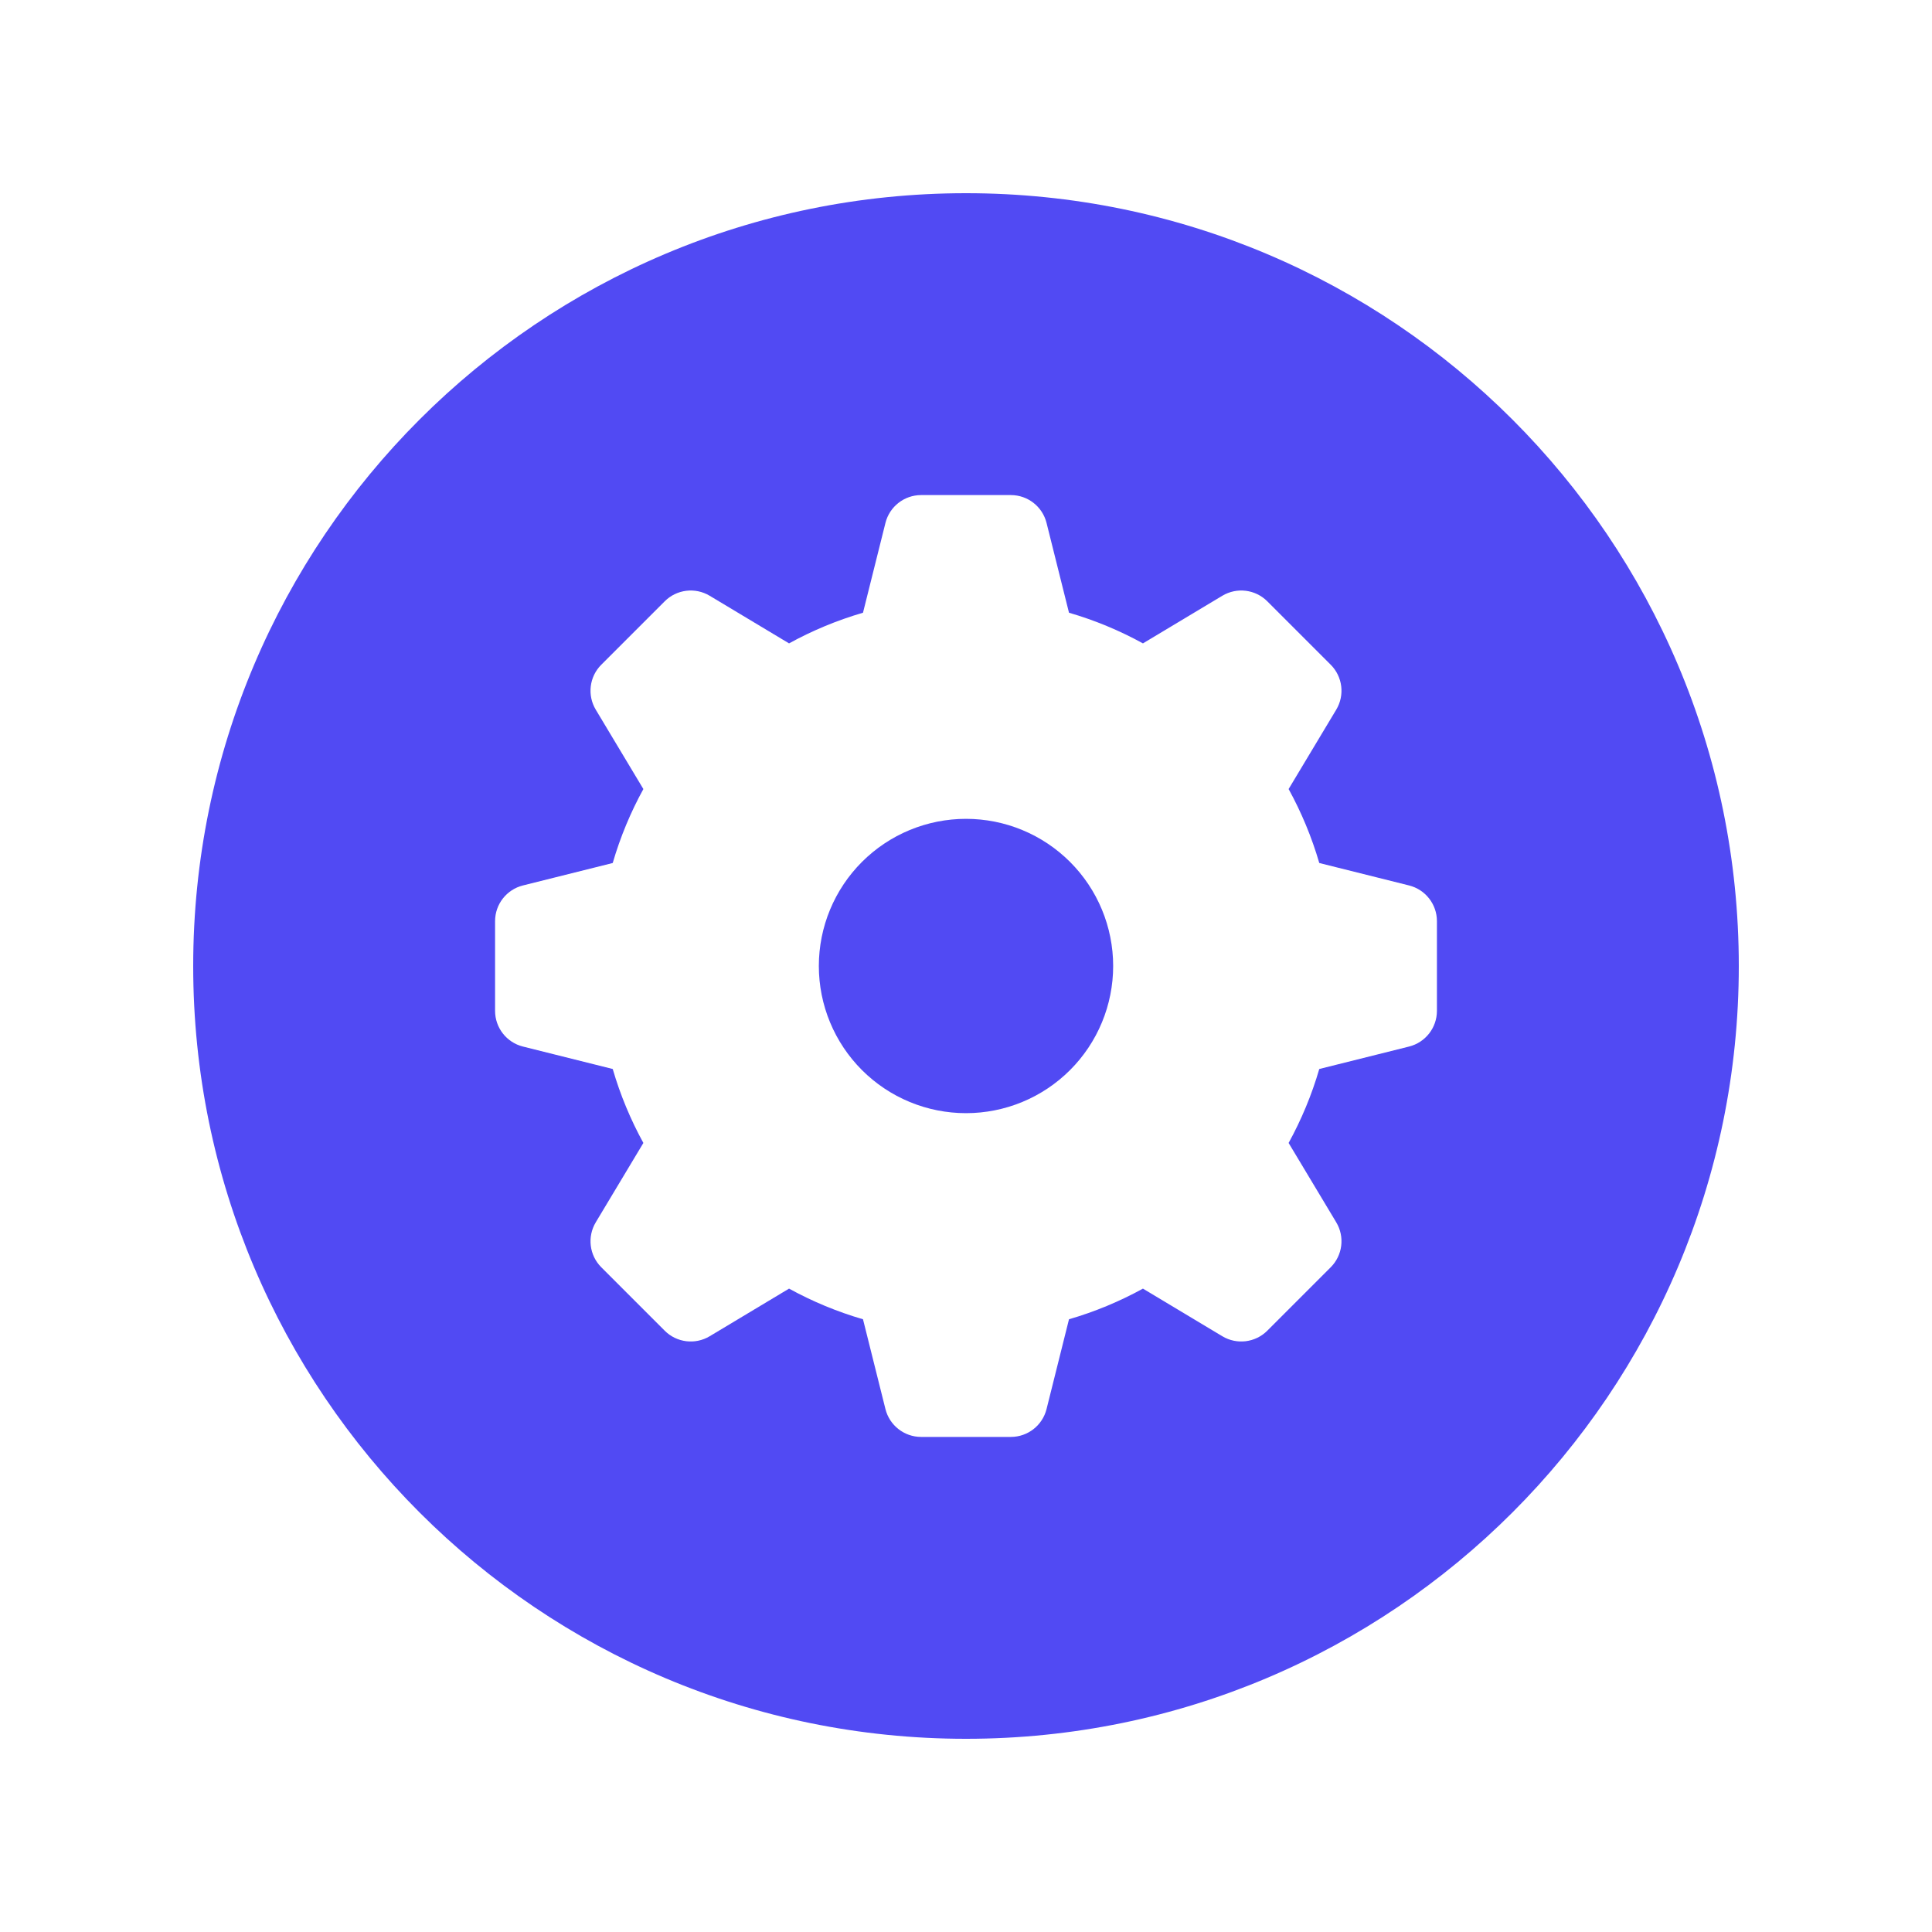 <svg xmlns="http://www.w3.org/2000/svg" xmlns:xlink="http://www.w3.org/1999/xlink" width="1080" zoomAndPan="magnify" viewBox="0 0 810 810" height="1080" preserveAspectRatio="xMidYMid meet" version="1.0"><path fill="#514af3" d="M 405 81 C 226.059 81 81 226.059 81 405 C 81 583.941 226.059 729 405 729 C 583.941 729 729 583.941 729 405 C 729 226.059 583.941 81 405 81 Z M 602.438 423.805 C 602.438 430.883 597.621 437.055 590.754 438.77 L 553.113 448.18 C 549.945 459.059 545.613 469.445 540.258 479.188 L 560.227 512.465 C 563.867 518.535 562.91 526.305 557.906 531.309 L 531.312 557.906 C 526.305 562.91 518.535 563.867 512.469 560.227 L 479.188 540.258 C 469.445 545.613 459.062 549.945 448.18 553.109 L 438.77 590.754 C 437.055 597.621 430.883 602.438 423.805 602.438 L 386.191 602.438 C 379.117 602.438 372.945 597.621 371.227 590.754 L 361.816 553.109 C 350.938 549.945 340.555 545.613 330.809 540.258 L 297.531 560.227 C 291.461 563.867 283.691 562.91 278.688 557.906 L 252.094 531.309 C 247.09 526.305 246.133 518.535 249.773 512.465 L 269.738 479.188 C 264.387 469.445 260.055 459.059 256.887 448.18 L 219.246 438.77 C 212.379 437.055 207.562 430.883 207.562 423.805 L 207.562 386.191 C 207.562 379.117 212.379 372.945 219.246 371.23 L 256.887 361.82 C 260.055 350.938 264.383 340.555 269.738 330.812 L 249.773 297.531 C 246.133 291.465 247.086 283.695 252.094 278.688 L 278.688 252.094 C 283.691 247.09 291.461 246.133 297.531 249.773 L 330.809 269.742 C 340.555 264.387 350.938 260.055 361.816 256.887 L 371.227 219.246 C 372.945 212.379 379.113 207.562 386.191 207.562 L 423.805 207.562 C 430.883 207.562 437.055 212.379 438.77 219.246 L 448.18 256.887 C 459.062 260.055 469.445 264.387 479.188 269.742 L 512.469 249.773 C 518.535 246.133 526.305 247.09 531.312 252.094 L 557.906 278.688 C 562.91 283.695 563.867 291.465 560.227 297.531 L 540.258 330.812 C 545.613 340.555 549.945 350.938 553.113 361.82 L 590.754 371.23 C 597.621 372.945 602.438 379.117 602.438 386.191 Z M 602.438 423.805 " fill-opacity="1" fill-rule="nonzero"/><path fill="#514af3" d="M 466.699 405 C 466.699 407.02 466.602 409.035 466.402 411.047 C 466.203 413.059 465.906 415.055 465.512 417.035 C 465.121 419.02 464.629 420.977 464.043 422.91 C 463.457 424.844 462.777 426.746 462.004 428.609 C 461.23 430.477 460.367 432.301 459.414 434.086 C 458.461 435.867 457.422 437.598 456.301 439.277 C 455.18 440.957 453.977 442.578 452.695 444.141 C 451.414 445.703 450.059 447.199 448.629 448.629 C 447.199 450.059 445.703 451.414 444.141 452.695 C 442.578 453.977 440.957 455.18 439.277 456.301 C 437.598 457.422 435.867 458.461 434.086 459.414 C 432.301 460.367 430.477 461.23 428.609 462.004 C 426.746 462.777 424.844 463.457 422.91 464.043 C 420.977 464.629 419.02 465.121 417.035 465.512 C 415.055 465.906 413.059 466.203 411.047 466.402 C 409.035 466.602 407.02 466.699 405 466.699 C 402.98 466.699 400.965 466.602 398.953 466.402 C 396.941 466.203 394.945 465.906 392.965 465.512 C 390.98 465.121 389.023 464.629 387.09 464.043 C 385.156 463.457 383.254 462.777 381.391 462.004 C 379.523 461.23 377.699 460.367 375.914 459.414 C 374.133 458.461 372.402 457.422 370.723 456.301 C 369.043 455.18 367.422 453.977 365.859 452.695 C 364.297 451.414 362.801 450.059 361.371 448.629 C 359.941 447.199 358.586 445.703 357.305 444.141 C 356.023 442.578 354.82 440.957 353.699 439.277 C 352.578 437.598 351.539 435.867 350.586 434.086 C 349.633 432.301 348.77 430.477 347.996 428.609 C 347.223 426.746 346.543 424.844 345.957 422.91 C 345.371 420.977 344.879 419.02 344.484 417.035 C 344.094 415.055 343.797 413.059 343.598 411.047 C 343.398 409.035 343.301 407.02 343.301 405 C 343.301 402.98 343.398 400.965 343.598 398.953 C 343.797 396.941 344.094 394.945 344.484 392.965 C 344.879 390.98 345.371 389.023 345.957 387.09 C 346.543 385.156 347.223 383.254 347.996 381.391 C 348.77 379.523 349.633 377.699 350.586 375.914 C 351.539 374.133 352.578 372.402 353.699 370.723 C 354.82 369.043 356.023 367.422 357.305 365.859 C 358.586 364.297 359.941 362.801 361.371 361.371 C 362.801 359.941 364.297 358.586 365.859 357.305 C 367.422 356.023 369.043 354.82 370.723 353.699 C 372.402 352.578 374.133 351.539 375.914 350.586 C 377.699 349.633 379.523 348.77 381.391 347.996 C 383.254 347.223 385.156 346.543 387.09 345.957 C 389.023 345.371 390.98 344.879 392.965 344.484 C 394.945 344.094 396.941 343.797 398.953 343.598 C 400.965 343.398 402.98 343.301 405 343.301 C 407.02 343.301 409.035 343.398 411.047 343.598 C 413.059 343.797 415.055 344.094 417.035 344.484 C 419.02 344.879 420.977 345.371 422.91 345.957 C 424.844 346.543 426.746 347.223 428.609 347.996 C 430.477 348.77 432.301 349.633 434.086 350.586 C 435.867 351.539 437.598 352.578 439.277 353.699 C 440.957 354.82 442.578 356.023 444.141 357.305 C 445.703 358.586 447.199 359.941 448.629 361.371 C 450.059 362.801 451.414 364.297 452.695 365.859 C 453.977 367.422 455.18 369.043 456.301 370.723 C 457.422 372.402 458.461 374.133 459.414 375.914 C 460.367 377.699 461.23 379.523 462.004 381.391 C 462.777 383.254 463.457 385.156 464.043 387.09 C 464.629 389.023 465.121 390.98 465.512 392.965 C 465.906 394.945 466.203 396.941 466.402 398.953 C 466.602 400.965 466.699 402.98 466.699 405 Z M 466.699 405 " fill-opacity="1" fill-rule="nonzero"/></svg>